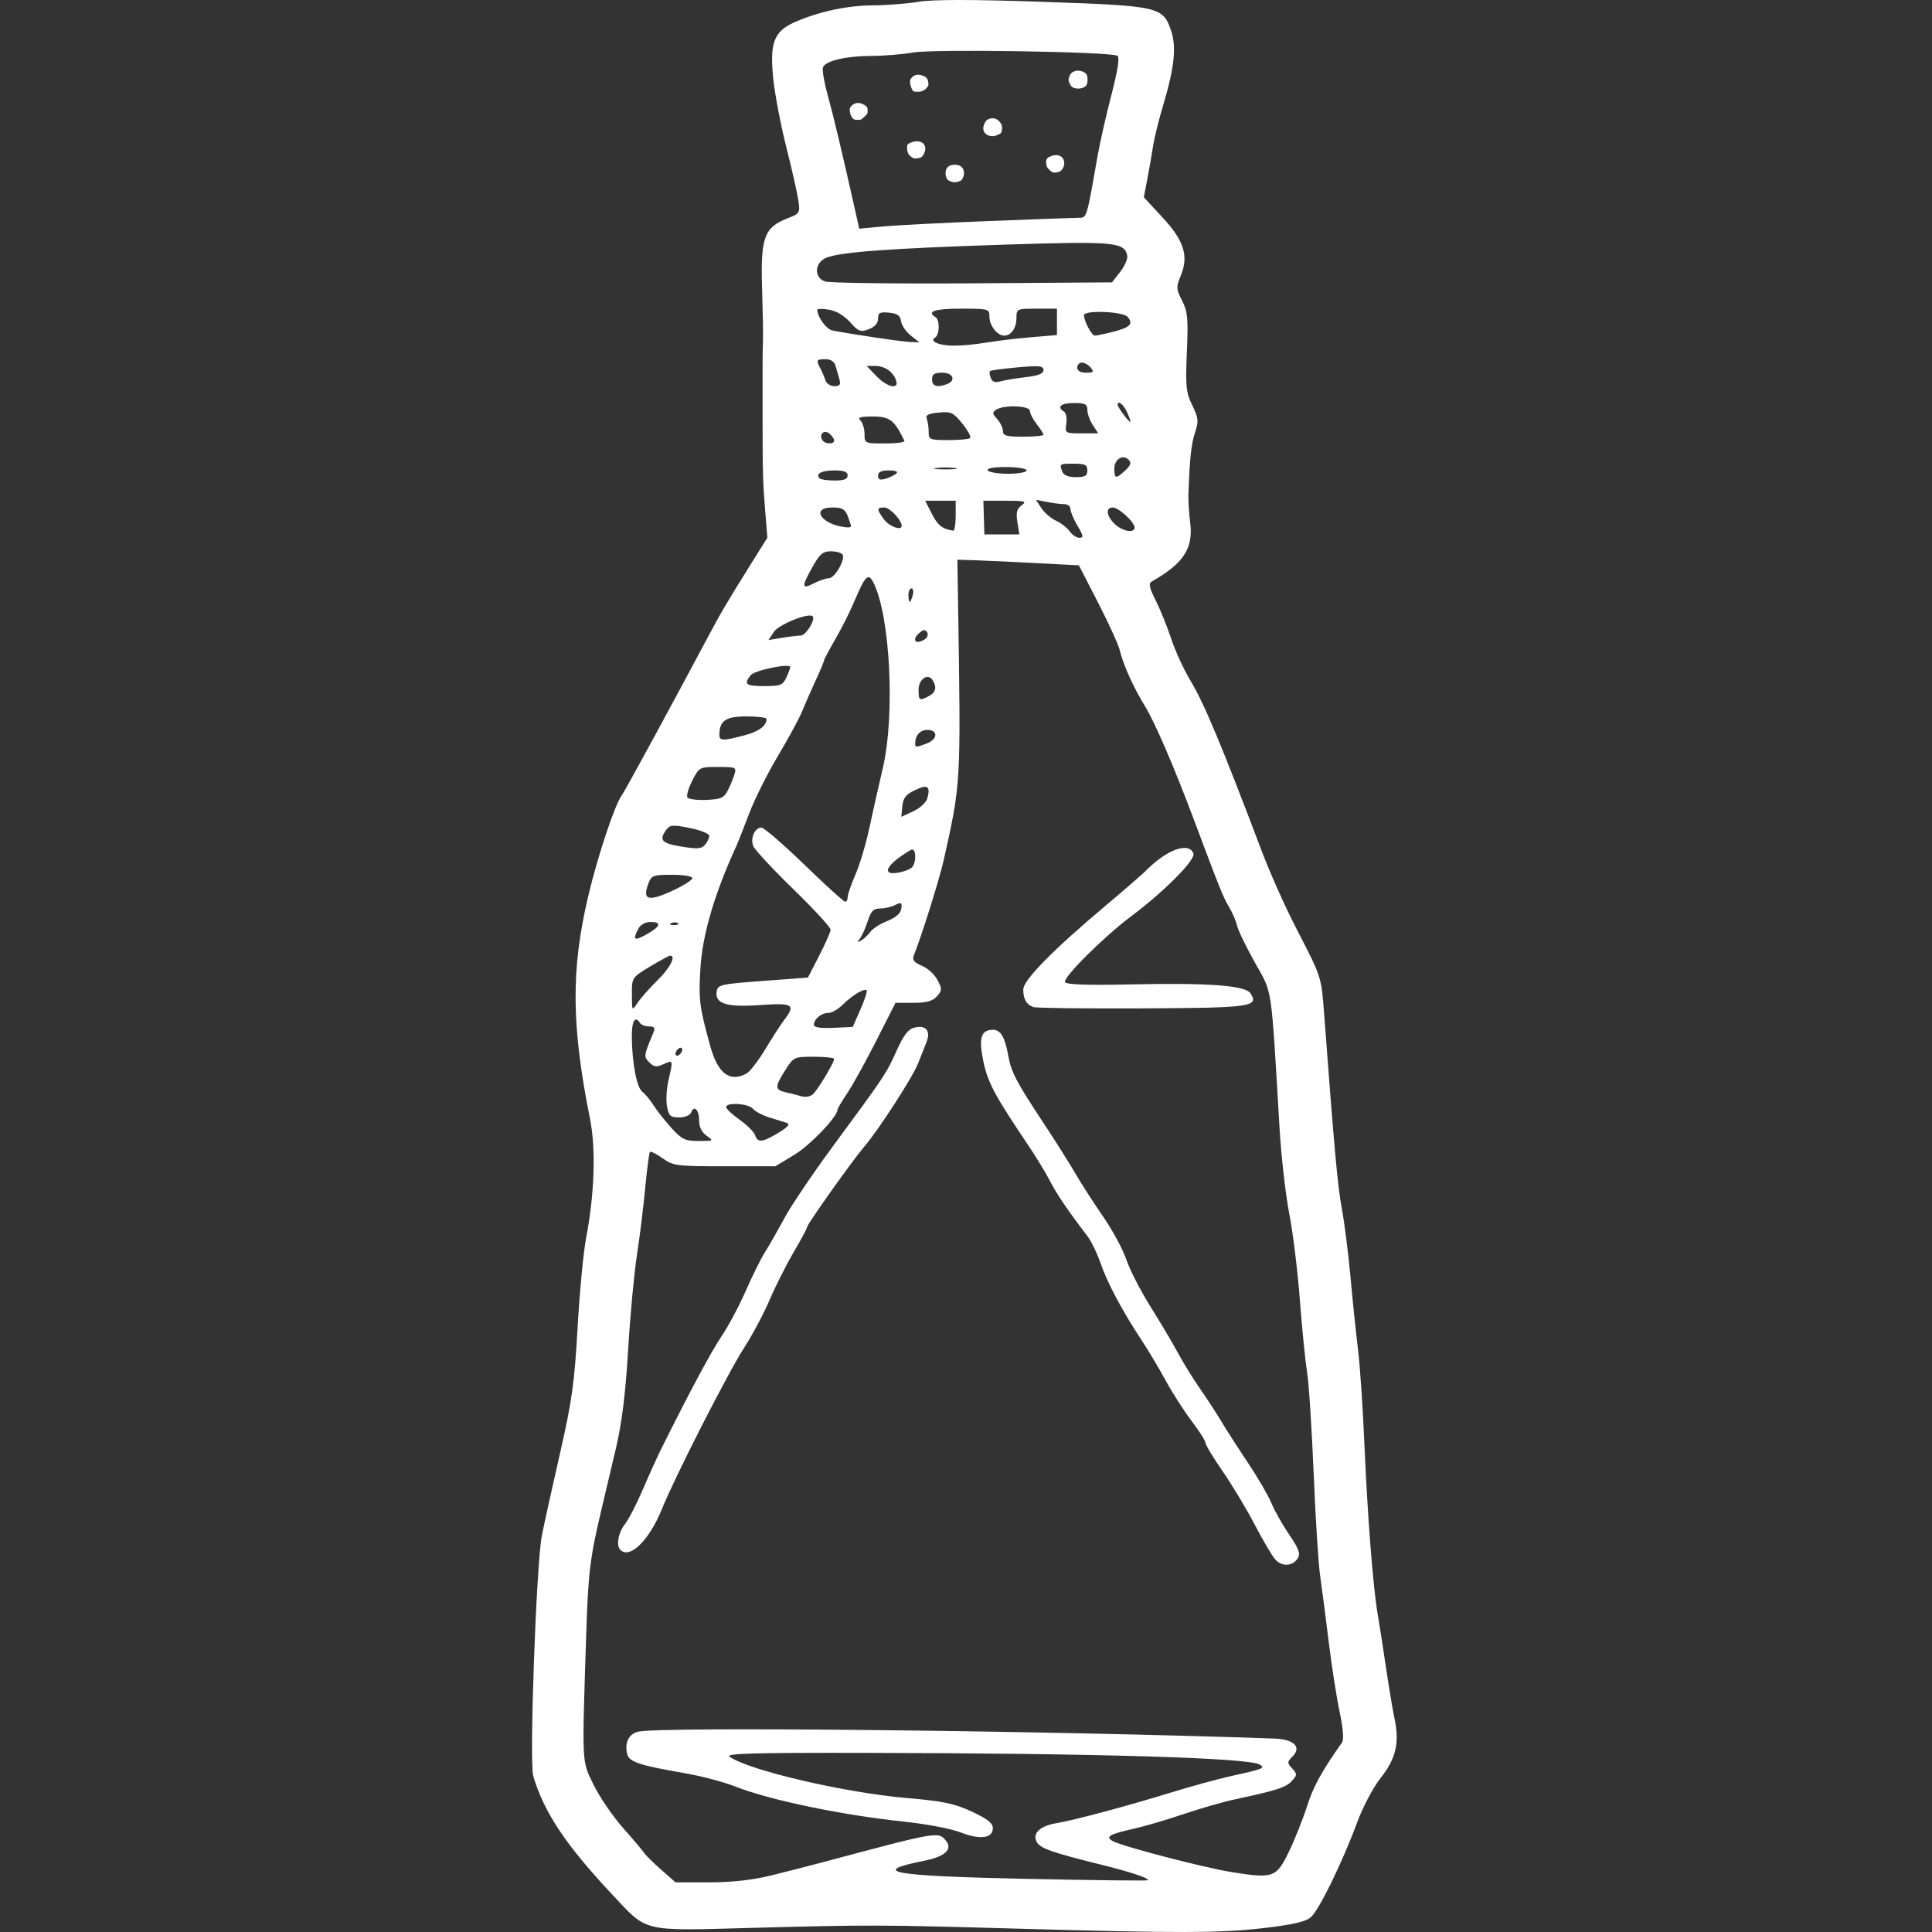 <?xml version="1.0" encoding="UTF-8" standalone="no"?>
<!-- Created with Inkscape (http://www.inkscape.org/) -->

<svg
   width="512"
   height="512"
   viewBox="0 0 512 512"
   version="1.1"
   id="svg5"
   inkscape:version="1.2.1 (9c6d41e410, 2022-07-14)"
   sodipodi:docname="potion_magicka.svg"
   xml:space="preserve"
   inkscape:export-filename="potion_magicka.png"
   inkscape:export-xdpi="96"
   inkscape:export-ydpi="96"
   xmlns:inkscape="http://www.inkscape.org/namespaces/inkscape"
   xmlns:sodipodi="http://sodipodi.sourceforge.net/DTD/sodipodi-0.dtd"
   xmlns="http://www.w3.org/2000/svg"
   xmlns:svg="http://www.w3.org/2000/svg"><rect x="0" y="0" width="512" height="512" fill="#333333" stroke="none"/><sodipodi:namedview
     id="namedview7"
     pagecolor="#ffffff"
     bordercolor="#999999"
     borderopacity="1"
     inkscape:pageshadow="0"
     inkscape:pageopacity="0"
     inkscape:pagecheckerboard="true"
     inkscape:document-units="px"
     showgrid="false"
     height="70mm"
     units="px"
     inkscape:zoom="1.4805976"
     inkscape:cx="107.38907"
     inkscape:cy="204.30939"
     inkscape:window-width="2560"
     inkscape:window-height="1351"
     inkscape:window-x="2391"
     inkscape:window-y="-9"
     inkscape:window-maximized="1"
     inkscape:current-layer="layer1"
     inkscape:showpageshadow="2"
     inkscape:deskcolor="#d1d1d1" /><defs
     id="defs2" /><g
     inkscape:label="Layer 1"
     inkscape:groupmode="layer"
     id="layer1"><path
       style="fill:#ffffff;fill-rule:evenodd;stroke-width:0.894"
       d="m 269.371,511.107 c -36.001,-1.025 -39.163,-1.035 -69.918,-0.204 -29.722,0.803 -27.731,1.278 -37.264,-8.895 -12.263,-13.087 -18.002,-21.693 -20.867,-31.295 -1.089,-3.65 0.804,-56.462 2.289,-63.851 0.641,-3.193 2.816,-13.038 4.831,-21.879 3.13,-13.725 3.805,-18.555 4.621,-33.042 0.525,-9.332 1.532,-19.981 2.236,-23.665 2.257,-11.81 2.659,-23.758 1.067,-31.718 -4.953,-24.754 -5.082,-39.48 -0.517,-58.924 2.473,-10.53 7.121,-24.526 8.899,-26.795 0.677,-0.864 13.772,-24.923 22.113,-40.629 4.147,-7.809 5.487,-10.094 12.441,-21.228 l 4.056,-6.493 -0.593,-7.349 c -0.611,-7.568 -0.666,-9.679 -0.673,-25.656 -0.01,-15.486 0,-16.416 0.109,-19.2 0.059,-1.473 -0.051,-7.78 -0.243,-14.014 -0.41,-13.259 0.573,-15.986 6.61,-18.353 3.475,-1.363 3.519,-1.438 2.961,-5.047 -0.311,-2.015 -1.735,-8.285 -3.163,-13.934 -1.428,-5.648 -2.961,-13.643 -3.407,-17.766 -1.053,-9.737 0.087,-12.839 5.617,-15.281 6.354,-2.806 14.033,-4.46 20.738,-4.467 3.464,-0.004 8.885,-0.426 12.048,-0.938 3.993,-0.647 14.08,-0.645 33.013,0.004 30.898,1.06 31.834,1.272 33.992,7.684 1.442,4.283 0.859,9.766 -2.083,19.601 -1.175,3.929 -2.376,8.752 -2.667,10.716 -0.292,1.965 -0.971,5.873 -1.508,8.684 l -0.978,5.112 4.952,5.339 c 5.732,6.18 7,10.278 4.804,15.524 -1.223,2.921 -1.192,3.461 0.376,6.53 1.48,2.899 1.651,4.718 1.272,13.612 -0.388,9.119 -0.228,10.696 1.427,14.11 1.65,3.402 1.735,4.23 0.743,7.205 -1.01,3.028 -1.417,6.801 -1.758,16.31 -0.062,1.719 0.147,5.135 0.465,7.591 0.875,6.773 -1.762,10.828 -10.12,15.56 -0.964,0.546 -0.765,1.557 0.994,5.063 1.209,2.41 3.06,6.994 4.113,10.186 1.053,3.193 3.319,8.127 5.034,10.966 3.647,6.036 8.268,17.068 18.786,44.848 2.445,6.457 6.354,15.201 9.582,21.433 6.364,12.285 6.377,12.326 7.093,21.879 2.703,36.067 3.593,45.882 4.701,51.795 0.69,3.684 1.731,11.922 2.313,18.307 0.582,6.385 1.48,15.025 1.994,19.2 0.514,4.175 1.254,15.025 1.643,24.112 0.849,19.824 2.312,38.664 3.57,45.991 0.506,2.947 1.508,9.377 2.226,14.288 0.718,4.912 1.726,10.94 2.24,13.395 1.338,6.396 0.362,10.525 -3.701,15.656 -1.96,2.475 -4.722,7.707 -6.234,11.808 -3.845,10.43 -10.051,23.148 -12.236,25.074 -1.346,1.187 -4.764,1.979 -12.439,2.884 -11.494,1.354 -22.515,1.38 -65.601,0.153 z m -65.058,-14.078 c 4.046,-0.998 10.175,-2.567 13.619,-3.488 30.597,-8.181 30.708,-8.2 32.715,-5.786 1.902,2.288 -0.146,4.244 -5.582,5.331 -15.04,3.008 -8.99,4.075 27.437,4.841 17.221,0.362 31.467,0.526 31.659,0.365 0.577,-0.485 -4.401,-2.165 -11.977,-4.042 -13.439,-3.329 -16.526,-4.41 -17.434,-6.104 -1.217,-2.271 0.833,-4.245 5.162,-4.973 4.771,-0.801 18.73,-4.531 30.164,-8.059 5.412,-1.67 12.659,-3.66 16.103,-4.421 8.677,-1.918 9.193,-2.125 7.656,-3.074 -2.898,-1.788 -43.825,-2.991 -105.267,-3.095 -29.099,-0.05 -36.455,0.164 -35.23,1.023 5.183,3.631 30.512,9.536 46.96,10.948 9.634,0.827 12.589,1.443 17.221,3.589 4.175,1.934 5.591,3.051 5.591,4.407 0,2.686 -3.423,3.13 -8.555,1.111 -2.433,-0.957 -9.052,-2.226 -14.708,-2.819 -16.758,-1.757 -35.927,-5.745 -45.148,-9.393 -2.966,-1.173 -9.015,-2.757 -13.444,-3.52 -11.717,-2.019 -14.49,-2.937 -15.024,-4.975 -0.775,-2.958 0.349,-5.33 2.83,-5.973 5.479,-1.419 108.115,-0.315 168.647,1.815 5.24,0.184 7.324,2.257 4.801,4.775 -1.419,1.417 -1.425,1.648 -0.07,3.142 1.355,1.495 1.347,1.74 -0.109,3.346 -1.528,1.685 -4.137,2.522 -15.256,4.891 -2.952,0.629 -8.991,2.369 -13.419,3.866 -4.428,1.497 -10.265,3.217 -12.972,3.821 -6.755,1.509 -7.915,2.187 -5.731,3.354 2.727,1.457 24.317,7.067 31.674,8.23 10.793,1.707 11.605,1.415 14.907,-5.357 1.556,-3.193 3.723,-8.618 4.816,-12.056 1.676,-5.275 3.91,-9.35 9.294,-16.956 0.536,-0.758 0.306,-3.695 -0.641,-8.187 -0.813,-3.853 -2.116,-12.23 -2.895,-18.615 -0.779,-6.385 -1.795,-14.221 -2.259,-17.414 -0.463,-3.193 -1.237,-15.449 -1.72,-27.237 -0.483,-11.788 -1.268,-23.844 -1.746,-26.791 -0.478,-2.947 -1.341,-11.587 -1.919,-19.2 -0.578,-7.613 -1.84,-17.86 -2.805,-22.772 -0.965,-4.912 -2.124,-15.159 -2.575,-22.772 -2.282,-38.511 -1.803,-35.293 -6.5,-43.678 -2.313,-4.131 -4.451,-8.551 -4.75,-9.823 -0.299,-1.272 -1.267,-3.519 -2.152,-4.992 -1.535,-2.557 -2.39,-4.685 -9.332,-23.219 -5.153,-13.758 -10.314,-25.723 -12.915,-29.943 -3.021,-4.901 -5.81,-11.076 -6.643,-14.708 -0.338,-1.473 -2.922,-7.165 -5.742,-12.648 l -5.128,-9.969 -11.182,-0.591 c -6.15,-0.325 -13.396,-0.661 -16.103,-0.748 l -4.92,-0.157 0.203,12.949 c 0.729,46.405 0.736,46.284 -3.784,66.492 -1.157,5.172 -5.862,20.188 -8.017,25.585 -0.412,1.032 0.207,1.758 2.2,2.582 1.525,0.631 3.387,2.332 4.137,3.781 1.245,2.403 1.229,2.784 -0.181,4.339 -1.148,1.266 -2.756,1.705 -6.254,1.705 h -4.708 l -5.092,10.047 c -2.801,5.526 -6.255,11.775 -7.678,13.887 -1.422,2.112 -2.586,4.078 -2.586,4.368 0,1.855 -7.231,9.415 -11.444,11.964 l -5.034,3.046 h -13.455 c -12.705,0 -13.62,-0.117 -16.414,-2.107 -1.627,-1.159 -3.14,-1.926 -3.362,-1.704 -0.222,0.221 -0.796,4.585 -1.276,9.697 -0.48,5.112 -1.468,13.112 -2.197,17.778 -0.728,4.666 -1.768,15.918 -2.311,25.005 -0.686,11.49 -1.659,19.376 -3.193,25.898 -1.213,5.157 -2.971,12.592 -3.906,16.521 -3.011,12.652 -3.495,16.672 -4.031,33.488 -1.102,34.575 -1.19,32.806 1.953,39.293 1.547,3.193 5.04,8.324 7.763,11.403 2.723,3.079 5.268,6.093 5.657,6.698 0.388,0.605 2.418,2.606 4.511,4.448 l 3.805,3.349 h 8.967 c 6.002,0 11.4,-0.6 16.324,-1.814 z m -17.046,-196.042 c -1.273,-0.89 -1.988,-2.317 -1.988,-3.966 0,-2.883 -1.326,-4.281 -2.115,-2.229 -0.297,0.772 -1.64,1.334 -3.184,1.334 -2.306,0 -2.746,-0.397 -3.215,-2.902 -0.299,-1.596 -0.126,-4.711 0.385,-6.921 1.265,-5.473 1.27,-5.455 -1.297,-4.288 -1.87,0.851 -2.534,0.768 -3.773,-0.469 -1.534,-1.531 -1.51,-1.703 1.108,-7.969 0.498,-1.192 0.218,-1.563 -1.179,-1.563 -1.008,0 -2.081,-0.402 -2.385,-0.893 -1.321,-2.134 -2.233,-0.55 -2.183,3.795 0.079,6.937 1.321,13.338 2.802,14.437 0.718,0.532 2.076,2.174 3.018,3.647 0.942,1.473 3.09,4.186 4.773,6.028 2.681,2.934 3.565,3.349 7.141,3.349 3.949,0 4.017,-0.045 2.093,-1.39 z m 19.035,-0.786 c 2.467,-1.494 3.162,-2.303 2.236,-2.607 -0.738,-0.242 -2.819,-0.893 -4.625,-1.447 -1.806,-0.554 -3.767,-1.589 -4.359,-2.3 -1.179,-1.418 -7.119,-1.801 -7.119,-0.459 0,0.459 1.605,1.966 3.566,3.349 1.961,1.383 3.8,3.217 4.086,4.077 0.696,2.09 1.956,1.966 6.215,-0.613 z m 9.023,-10.117 c 1.031,-0.696 5.737,-8.441 5.737,-9.442 0,-0.325 -2.41,-0.591 -5.356,-0.591 -5.272,0 -5.392,0.056 -7.604,3.554 -2.843,4.496 -2.817,5.216 0.212,5.883 1.353,0.298 2.863,0.676 3.355,0.84 1.534,0.511 2.647,0.436 3.656,-0.245 z m -17.531,-5.563 c 0.914,-0.489 3.174,-3.402 5.021,-6.474 1.847,-3.072 4.092,-6.545 4.988,-7.716 3.144,-4.109 2.372,-4.601 -6.253,-3.99 -8.968,0.635 -12.089,-0.315 -11.629,-3.541 0.262,-1.839 0.949,-1.999 12.234,-2.842 l 11.956,-0.893 2.985,-5.805 c 1.642,-3.193 3.005,-6.291 3.029,-6.886 0.024,-0.595 -4.415,-5.417 -9.864,-10.716 -5.449,-5.299 -10.232,-10.438 -10.629,-11.421 -0.849,-2.1 0.388,-4.912 2.16,-4.912 0.682,0 5.801,4.419 11.375,9.821 5.574,5.401 10.436,9.822 10.805,9.823 0.369,0.002 0.671,-0.55 0.671,-1.226 0,-0.676 0.936,-3.388 2.08,-6.028 1.144,-2.64 2.805,-8.215 3.69,-12.39 0.886,-4.175 2.466,-11.207 3.511,-15.628 3.345,-14.141 1.995,-40.729 -2.509,-49.405 -1.332,-2.566 -2.128,-1.748 -5.065,5.201 -1.142,2.701 -3.402,7.189 -5.023,9.974 -1.621,2.784 -2.947,5.285 -2.947,5.557 0,0.272 -0.982,2.616 -2.182,5.208 -1.2,2.592 -2.809,6.266 -3.576,8.164 -0.766,1.898 -3.659,7.242 -6.428,11.874 -2.769,4.632 -6.21,11.518 -7.647,15.302 -1.437,3.784 -2.978,7.683 -3.426,8.666 -5.88,12.895 -8.983,23.52 -9.518,32.595 -0.481,8.159 -0.256,9.915 2.604,20.328 2.009,7.314 5.155,9.729 9.589,7.36 z m -16.988,-6.361 c 0,-0.491 -0.403,-0.645 -0.895,-0.341 -0.492,0.304 -0.895,0.954 -0.895,1.445 0,0.491 0.403,0.645 0.895,0.341 0.492,-0.303 0.895,-0.954 0.895,-1.445 z m 47.223,-10.66 c 1.125,-2.556 1.864,-4.828 1.642,-5.05 -0.618,-0.617 -3.84,1.314 -6.312,3.781 -1.219,1.216 -2.958,2.212 -3.866,2.212 -1.853,0 -3.798,1.619 -3.798,3.161 0,0.672 1.751,0.937 5.144,0.781 l 5.144,-0.237 z m -53.75,-7.75 c 3.342,-3.288 4.974,-6.489 3.307,-6.489 -0.295,0 -2.699,1.306 -5.342,2.902 -4.79,2.893 -4.806,2.917 -4.784,7.367 0.021,4.459 0.024,4.462 1.499,2.233 0.812,-1.228 3.207,-3.934 5.321,-6.013 z m 56.365,-12.786 c 0.596,-0.822 2.407,-2.029 4.026,-2.683 3.132,-1.265 4.249,-2.37 4.271,-4.224 0.01,-0.858 -0.422,-0.915 -1.717,-0.223 -0.952,0.508 -2.732,0.924 -3.956,0.924 -1.784,0 -2.441,0.665 -3.307,3.349 -0.594,1.842 -1.531,3.928 -2.082,4.637 -0.801,1.03 -0.733,1.13 0.34,0.501 0.738,-0.433 1.829,-1.459 2.425,-2.281 z m -58.698,0.299 c 3.179,-1.875 3.321,-2.933 0.393,-2.933 -1.264,0 -2.6,0.737 -3.131,1.727 -1.724,3.215 -1.12,3.481 2.738,1.206 z m 7.723,-2.58 c -0.297,-0.297 -1.069,-0.328 -1.715,-0.07 -0.714,0.285 -0.502,0.497 0.54,0.54 0.943,0.038 1.472,-0.172 1.174,-0.469 z m -0.962,-8.863 c 2.631,-1.242 4.783,-2.649 4.783,-3.126 0,-0.477 -2.425,-0.867 -5.39,-0.867 -4.973,0 -5.458,0.179 -6.269,2.308 -1.712,4.496 0.022,4.921 6.875,1.685 z m 63.142,-6.142 c 1.146,-1.702 0.808,-5.171 -0.434,-4.454 -6.531,3.771 -8.208,6.981 -3.131,5.995 1.599,-0.311 3.203,-1.004 3.565,-1.54 z m -53.886,-8.167 c 0,-0.575 -2.315,-1.51 -5.144,-2.077 -4.56,-0.914 -5.271,-0.858 -6.262,0.494 -1.987,2.711 -1.215,3.558 4.026,4.423 4.195,0.692 5.35,0.605 6.262,-0.473 0.615,-0.727 1.118,-1.792 1.118,-2.367 z m 57.79,-9.961 c 0.871,-3.222 0.093,-3.75 -3.22,-2.183 -2.465,1.165 -3.189,2.079 -3.405,4.292 l -0.274,2.811 3.183,-1.474 c 1.769,-0.819 3.42,-2.35 3.716,-3.445 z m -52.904,-2.022 c 0.632,-1.242 1.429,-3.162 1.77,-4.267 0.592,-1.917 0.392,-2.009 -4.341,-2.009 -4.896,0 -4.987,0.048 -6.804,3.603 -1.013,1.981 -1.601,3.99 -1.309,4.463 0.293,0.473 2.558,0.772 5.034,0.665 3.815,-0.166 4.676,-0.539 5.65,-2.454 z m 52.757,-12.506 c 2.941,-1.116 3.047,-3.594 0.154,-3.594 -1.936,0 -3.227,1.458 -3.227,3.645 0,1.026 0.245,1.022 3.073,-0.051 z m -48.404,-2.131 c 3.898,-1.026 5.917,-2.506 5.955,-4.366 0.01,-0.368 -2.388,-0.67 -5.322,-0.67 -5.5,0 -7.188,1.14 -7.188,4.853 0,1.66 0.851,1.684 6.555,0.183 z m 48.968,-10.425 c 1.841,-0.984 2.161,-2.374 0.974,-4.241 -1.24,-1.951 -3.717,-0.231 -3.717,2.582 0,2.859 0.233,3 2.743,1.659 z m -37.775,-4.922 c 0.571,-1.251 1.038,-2.494 1.038,-2.763 0,-1.11 -9.477,0.84 -10.511,2.163 -1.887,2.413 -1.299,2.875 3.658,2.875 4.25,0 4.891,-0.251 5.815,-2.275 z m 36.713,-10.142 c 0.678,-0.429 0.944,-1.246 0.591,-1.816 -0.486,-0.785 -0.947,-0.783 -1.904,0.01 -2.358,1.954 -1.276,3.443 1.312,1.806 z m -32.911,-0.969 c 1.362,-0.01 3.999,-4.273 3.16,-5.11 -1.036,-1.034 -8.956,2.153 -10.274,4.135 l -1.437,2.16 3.564,-0.587 c 1.96,-0.323 4.204,-0.592 4.986,-0.597 z m 29.701,-10.726 c 0.257,-0.982 0.103,-1.786 -0.343,-1.786 -0.446,0 -0.811,0.804 -0.811,1.786 0,0.982 0.154,1.786 0.343,1.786 0.189,0 0.553,-0.804 0.811,-1.786 z m -22.244,-4.465 c 1.562,0 4.437,-4.973 3.63,-6.277 -0.295,-0.477 -1.686,-0.867 -3.091,-0.867 -2.108,0 -2.959,0.722 -4.867,4.131 -2.967,5.3 -2.912,6.047 0.326,4.376 1.452,-0.749 3.253,-1.362 4.003,-1.362 z m 65.908,-13.893 c -1.033,-1.747 -1.878,-3.756 -1.878,-4.465 0,-0.709 -0.755,-1.288 -1.677,-1.288 -0.923,0 -2.984,-0.261 -4.581,-0.58 l -2.904,-0.58 1.462,2.228 c 0.804,1.225 2.546,2.721 3.872,3.324 1.325,0.603 2.952,1.87 3.616,2.817 0.664,0.947 1.828,1.721 2.587,1.721 1.15,0 1.067,-0.529 -0.498,-3.177 z m -15.939,-0.976 c -0.413,-2.543 -0.167,-3.524 1.122,-4.465 1.448,-1.057 0.924,-1.206 -4.246,-1.206 h -5.897 l 0.135,4.464 0.135,4.464 4.64,8.9e-4 4.64,9e-4 -0.53,-3.26 z m -16.355,-1.652 v -4.019 h -4.044 -4.044 l 1.79,3.503 c 1.56,3.052 2.745,3.985 5.626,4.43 0.369,0.057 0.671,-1.705 0.671,-3.915 z m 47.413,3.085 c 0,-1.434 -4.218,-5.318 -5.774,-5.318 -1.998,0 -1.698,2.317 0.575,4.43 2.071,1.926 5.199,2.46 5.199,0.887 z m -75.146,-0.348 c 0,-0.214 -0.393,-1.419 -0.873,-2.679 -0.709,-1.861 -1.464,-2.291 -4.026,-2.291 -6.148,0 -2.75,4.735 3.78,5.267 0.615,0.05 1.118,-0.084 1.118,-0.297 z m 13.419,-0.09 c 0,-1.524 -3.147,-4.88 -4.576,-4.88 -2.084,0 -2.1,0.435 -0.121,3.153 1.357,1.864 4.697,3.092 4.697,1.727 z m -14.313,-13.364 c 0,-0.964 -0.988,-1.34 -3.526,-1.34 -3.398,0 -5.098,0.918 -3.905,2.108 0.315,0.314 2.115,0.571 4.001,0.571 2.452,0 3.429,-0.382 3.429,-1.34 z m 12.927,-0.547 c 0.507,-0.473 -0.304,-0.793 -2.013,-0.793 -2.003,0 -2.863,0.42 -2.863,1.4 0,1.036 0.523,1.242 2.013,0.793 1.107,-0.334 2.395,-0.964 2.863,-1.4 z m 50.589,-0.793 c 0,-1.488 -0.596,-1.786 -3.578,-1.786 -3.833,0 -3.858,0.018 -3.035,2.16 0.347,0.904 1.636,1.413 3.578,1.413 2.439,0 3.035,-0.351 3.035,-1.786 z m 10.052,-0.005 c 1.429,-1.329 1.665,-2.051 0.917,-2.798 -1.562,-1.559 -3.812,-0.185 -3.812,2.328 0,2.729 0.397,2.793 2.895,0.47 z m -26.155,0.005 c 0,-0.497 -2.403,-0.893 -5.42,-0.893 -3.386,0 -5.213,0.335 -4.867,0.893 0.304,0.491 2.743,0.893 5.42,0.893 2.677,0 4.867,-0.402 4.867,-0.893 z m -19.01,-0.64 c -1.353,-0.205 -3.567,-0.205 -4.92,0 -1.353,0.205 -0.246,0.372 2.46,0.372 2.706,0 3.813,-0.167 2.46,-0.372 z m -31.982,-7.288 c 0,-0.431 -0.568,-1.254 -1.262,-1.829 -1.402,-1.161 -2.836,0.158 -1.869,1.72 0.681,1.1 3.131,1.186 3.131,0.109 z m 18.616,0.114 c -2.63,-5.505 -3.856,-6.463 -8.283,-6.469 -3.444,-0.004 -4.19,0.232 -3.355,1.066 0.591,0.589 1.073,2.197 1.073,3.572 0,2.465 0.078,2.5 5.442,2.5 2.993,0 5.298,-0.301 5.122,-0.67 z m 17.423,-0.776 c 0.304,-0.304 -0.63,-2.023 -2.077,-3.82 -2.384,-2.961 -2.972,-3.235 -6.277,-2.92 -2.76,0.263 -3.523,0.666 -3.141,1.66 0.278,0.722 0.505,2.285 0.505,3.473 0,2.037 0.296,2.16 5.218,2.16 2.87,0 5.468,-0.249 5.772,-0.552 z m 19.426,-0.87 c 0,-0.291 -0.805,-1.551 -1.789,-2.8 -0.984,-1.249 -1.789,-2.819 -1.789,-3.49 0,-1.421 -6.797,-1.701 -8.91,-0.367 -1.127,0.712 -1.096,1.057 0.224,2.512 0.842,0.928 1.53,2.359 1.53,3.18 0,1.229 0.948,1.492 5.367,1.492 2.952,0 5.368,-0.238 5.368,-0.529 z m 13.075,-2.565 c -0.795,-1.211 -1.445,-3.019 -1.445,-4.019 0,-1.525 -0.576,-1.817 -3.578,-1.817 -3.454,0 -4.628,1.033 -2.598,2.286 0.539,0.333 0.81,1.763 0.602,3.178 -0.373,2.54 -0.32,2.573 4.043,2.573 h 4.421 z m 9.057,-3.438 c -0.984,-2.115 -2.451,-3.25 -2.451,-1.896 0,0.645 3.062,4.746 3.345,4.481 0.118,-0.11 -0.285,-1.274 -0.895,-2.585 z m -76.194,-8.649 -1.015,-3.572 c -0.329,-1.158 -1.273,-1.786 -2.684,-1.786 -2.418,0 -2.544,0.23 -1.347,2.468 0.456,0.853 1.047,2.254 1.314,3.113 0.267,0.86 1.329,1.563 2.362,1.563 1.45,0 1.762,-0.406 1.37,-1.786 z m 14.995,0.223 c -0.795,-2.284 -3.007,-3.795 -5.553,-3.795 h -2.233 l 2.571,2.679 c 2.878,2.999 6.111,3.691 5.215,1.116 z m 13.499,1.021 c 2.493,-0.955 1.624,-3.03 -1.269,-3.03 -2.087,0 -2.684,0.397 -2.684,1.786 0,1.806 1.365,2.235 3.953,1.244 z m 20.872,-1.848 c 3.335,-0.383 4.697,-0.926 4.697,-1.876 0,-1.127 -1.09,-1.239 -6.914,-0.712 -3.803,0.344 -7.073,0.784 -7.267,0.978 -0.194,0.194 -0.097,1.018 0.216,1.832 0.401,1.044 1.158,1.308 2.571,0.899 1.101,-0.319 4.115,-0.823 6.699,-1.119 z m 17.221,-2.521 c -0.613,-0.737 -1.668,-1.34 -2.346,-1.34 -0.678,0 -1.232,0.603 -1.232,1.34 0,0.85 0.857,1.34 2.346,1.34 1.984,0 2.174,-0.207 1.232,-1.34 z m -27.673,-6.636 c 2.674,-0.457 7.981,-1.094 11.794,-1.416 l 6.933,-0.584 v -3.496 -3.496 h -5.368 c -5.282,0 -5.367,0.04 -5.367,2.5 0,2.635 -1.404,4.644 -3.246,4.644 -1.817,0 -3.911,-2.664 -3.911,-4.975 0,-2.126 -0.149,-2.169 -7.604,-2.169 -6.903,0 -9.128,0.74 -6.709,2.233 1.208,0.745 1.139,4.656 -0.096,5.417 -1.631,1.006 1.044,2.145 5.075,2.16 2.001,0.007 5.825,-0.36 8.499,-0.818 z m -20.007,-1.866 c -1.264,-0.992 -2.425,-2.7 -2.581,-3.795 -0.216,-1.52 -0.971,-2.058 -3.191,-2.271 -2.441,-0.235 -2.907,0.019 -2.907,1.585 0,1.212 -0.86,2.191 -2.455,2.797 -2.189,0.831 -2.727,0.628 -4.964,-1.871 -1.548,-1.729 -3.692,-2.995 -5.596,-3.303 -1.698,-0.275 -3.087,-0.266 -3.087,0.021 0,1.851 2.397,5.173 3.955,5.481 4.989,0.986 18.258,2.959 20.543,3.054 l 2.581,0.107 z m 53.561,-0.985 c 4.537,-1.14 5.476,-2.084 3.927,-3.948 -1.227,-1.475 -11.597,-1.877 -11.597,-0.449 0,1.537 2.059,5.4 2.879,5.4 0.441,0 2.598,-0.451 4.792,-1.003 z m 1.921,-15.878 c 1.193,-1.522 2.035,-3.467 1.87,-4.323 -0.694,-3.595 -3.527,-3.848 -32.604,-2.903 -30.192,0.98 -43.286,1.937 -47.069,3.439 -3.182,1.263 -3.459,5.167 -0.447,6.303 1.107,0.418 18.678,0.645 39.047,0.505 l 37.034,-0.254 z m -35.087,-13.474 c 11.809,-0.461 22.522,-0.852 23.807,-0.869 2.542,-0.035 2.258,0.846 5.327,-16.553 0.606,-3.438 2.243,-10.652 3.638,-16.031 1.684,-6.498 2.22,-9.974 1.596,-10.359 -1.738,-1.072 -48.408,-1.825 -54.049,-0.872 -2.952,0.499 -7.984,0.911 -11.182,0.917 -6.7,0.012 -12.143,1.292 -12.804,3.012 -0.252,0.655 0.306,3.962 1.239,7.35 1.605,5.826 3.518,13.831 6.887,28.822 l 1.48,6.588 6.295,-0.584 c 3.462,-0.321 15.957,-0.96 27.766,-1.421 z"
       id="path249" /><path
       style="fill:#ffffff;fill-rule:evenodd;stroke-width:0.894"
       d="m 337.985,413.309 c -0.832,-0.918 -3.275,-5.054 -5.43,-9.193 -2.155,-4.138 -5.981,-10.509 -8.502,-14.158 -2.522,-3.648 -4.587,-7.064 -4.589,-7.591 0,-0.527 -1.657,-3.134 -3.677,-5.793 -2.02,-2.66 -5.112,-7.482 -6.87,-10.716 -1.758,-3.234 -4.658,-8.09 -6.444,-10.792 -5.036,-7.619 -9.015,-15.094 -10.816,-20.318 -0.904,-2.623 -2.476,-5.856 -3.493,-7.184 -5.122,-6.687 -8.158,-11.162 -9.936,-14.646 -1.079,-2.114 -3.816,-6.586 -6.082,-9.938 -8.497,-12.572 -10.452,-16.267 -11.581,-21.884 -1.232,-6.131 -0.574,-8.189 2.62,-8.189 1.974,0 3.117,1.925 3.988,6.714 0.828,4.556 2.053,6.914 9.258,17.825 3.25,4.922 7.117,11.043 8.593,13.601 1.476,2.559 4.755,7.653 7.287,11.322 2.532,3.668 5.31,8.808 6.174,11.422 0.864,2.614 3.71,8.169 6.325,12.344 2.615,4.175 5.951,9.801 7.412,12.502 1.462,2.701 4.068,6.921 5.791,9.377 1.723,2.456 4.213,6.274 5.533,8.484 1.32,2.21 4.549,7.234 7.177,11.163 2.627,3.929 5.432,8.752 6.232,10.716 0.8,1.965 2.912,5.706 4.693,8.314 2.56,3.749 3.039,5.058 2.29,6.251 -1.347,2.146 -4.183,2.32 -5.955,0.366 z"
       id="path251" /><path
       style="fill:#ffffff;fill-rule:evenodd;stroke-width:0.894"
       d="m 164.405,410.732 c -1.165,-1.163 -0.571,-4.555 1.19,-6.789 0.982,-1.247 3.138,-5.42 4.791,-9.274 1.653,-3.854 3.806,-8.615 4.785,-10.579 7.696,-15.446 13.208,-25.743 16.017,-29.916 1.818,-2.701 4.714,-8.127 6.436,-12.056 1.722,-3.929 4.016,-8.551 5.098,-10.27 1.082,-1.719 3.413,-5.803 5.181,-9.076 1.767,-3.273 7.459,-11.712 12.65,-18.753 13.995,-18.988 14.324,-19.48 17.045,-25.544 1.848,-4.117 3.086,-5.741 4.684,-6.141 3.119,-0.781 4.468,0.872 3.212,3.936 -0.551,1.344 -1.542,3.85 -2.203,5.569 -1.352,3.518 -10.528,17.713 -14.239,22.026 -3.1,3.603 -15.145,20.541 -15.145,21.297 0,0.314 -1.629,3.355 -3.619,6.757 -1.991,3.402 -4.858,9.099 -6.372,12.658 -1.514,3.56 -4.554,9.258 -6.757,12.664 -4.248,6.568 -18.27,34.084 -21.755,42.693 -3.347,8.266 -8.483,13.309 -10.998,10.799 z"
       id="path253" /><path
       style="fill:#ffffff;fill-rule:evenodd;stroke-width:0.894"
       d="m 273.844,266.875 c -1.851,-0.67 -2.654,-2.063 -2.67,-4.637 -0.016,-2.491 7.837,-10.473 22.132,-22.497 4.795,-4.033 9.41,-8.036 10.257,-8.896 5.593,-5.682 11.486,-7.848 12.708,-4.67 0.633,1.646 -7.692,10.047 -16.484,16.635 -7.326,5.49 -18.221,16.343 -17.529,17.461 0.414,0.668 5.854,0.858 17.341,0.607 20.841,-0.456 30.489,0.273 31.832,2.407 2.215,3.519 0.11,3.808 -28.779,3.945 -15.107,0.072 -28.071,-0.087 -28.809,-0.354 z"
       id="path255" /><path
       style="fill:#ffffff;fill-rule:evenodd;stroke-width:0.158"
       d="m 242.15,24.232 c -0.398,-0.16 -0.984,-1.59 -0.984,-2.403 0,-0.668 0.076,-0.864 0.519,-1.332 0.702,-0.743 1.645,-0.895 2.828,-0.455 1.005,0.374 1.361,0.804 1.497,1.807 0.088,0.653 0.048,0.817 -0.325,1.304 -0.593,0.776 -1.471,1.188 -2.496,1.173 -0.46,-0.007 -0.928,-0.049 -1.039,-0.094 z"
       id="path257" /><path
       style="fill:#ffffff;fill-rule:evenodd;stroke-width:0.158"
       d="m 226.02,31.4 c -0.487,-0.517 -0.826,-1.425 -0.826,-2.211 0,-0.572 0.089,-0.771 0.54,-1.207 0.765,-0.74 1.721,-0.902 2.735,-0.462 1.209,0.524 1.469,0.842 1.469,1.795 0,0.785 -0.034,0.85 -0.86,1.63 -0.835,0.788 -0.887,0.812 -1.791,0.812 -0.762,0 -0.992,-0.064 -1.267,-0.357 z"
       id="path259" /><path
       style="fill:#ffffff;fill-rule:evenodd;stroke-width:0.158"
       d="m 241.655,41.679 c -0.869,-0.597 -1.173,-1.128 -1.249,-2.184 -0.048,-0.654 0,-1.03 0.146,-1.208 0.358,-0.43 1.541,-0.846 2.406,-0.846 1.888,0.001 2.766,1.448 1.937,3.192 -0.47,0.989 -0.808,1.227 -1.89,1.335 -0.674,0.067 -0.902,0.018 -1.35,-0.29 z"
       id="path261" /><path
       style="fill:#ffffff;fill-rule:evenodd;stroke-width:0.158"
       d="m 252.055,48.12 c -0.81,-0.254 -1.181,-0.643 -1.385,-1.45 -0.215,-0.854 -0.025,-1.847 0.452,-2.353 0.766,-0.814 2.746,-0.898 3.632,-0.153 0.66,0.555 0.892,1.613 0.567,2.591 -0.309,0.93 -0.598,1.2 -1.505,1.409 -0.849,0.195 -1.013,0.191 -1.761,-0.043 z"
       id="path263" /><path
       style="fill:#ffffff;fill-rule:evenodd;stroke-width:0.158"
       d="m 262.478,36.029 c -1.02,-0.139 -1.802,-0.882 -1.897,-1.802 -0.086,-0.839 0.533,-2.233 1.129,-2.541 1.302,-0.672 2.554,-0.363 3.41,0.843 0.403,0.568 0.463,0.784 0.431,1.55 -0.044,1.031 -0.187,1.252 -1.056,1.623 -0.931,0.398 -1.188,0.44 -2.017,0.326 z"
       id="path265" /><path
       style="fill:#ffffff;fill-rule:evenodd;stroke-width:0.158"
       d="m 278.884,45.631 c -0.514,-0.294 -1.198,-0.976 -1.437,-1.433 -0.123,-0.234 -0.223,-0.773 -0.223,-1.196 0,-0.902 0.3,-1.253 1.429,-1.667 1.726,-0.634 3.181,0.069 3.378,1.631 0.105,0.83 -0.357,1.918 -1.012,2.384 -0.505,0.36 -1.718,0.519 -2.135,0.28 z"
       id="path267" /><path
       style="fill:#ffffff;fill-rule:evenodd;stroke-width:0.158"
       d="m 284.877,23.376 c -0.759,-0.178 -1.174,-0.594 -1.525,-1.527 -0.234,-0.622 -0.233,-0.737 0.012,-1.494 0.31,-0.96 0.911,-1.449 1.976,-1.608 0.885,-0.133 2.083,0.292 2.537,0.9 0.391,0.524 0.457,1.964 0.126,2.747 -0.356,0.843 -1.795,1.295 -3.125,0.983 z"
       id="path269" /></g></svg>
